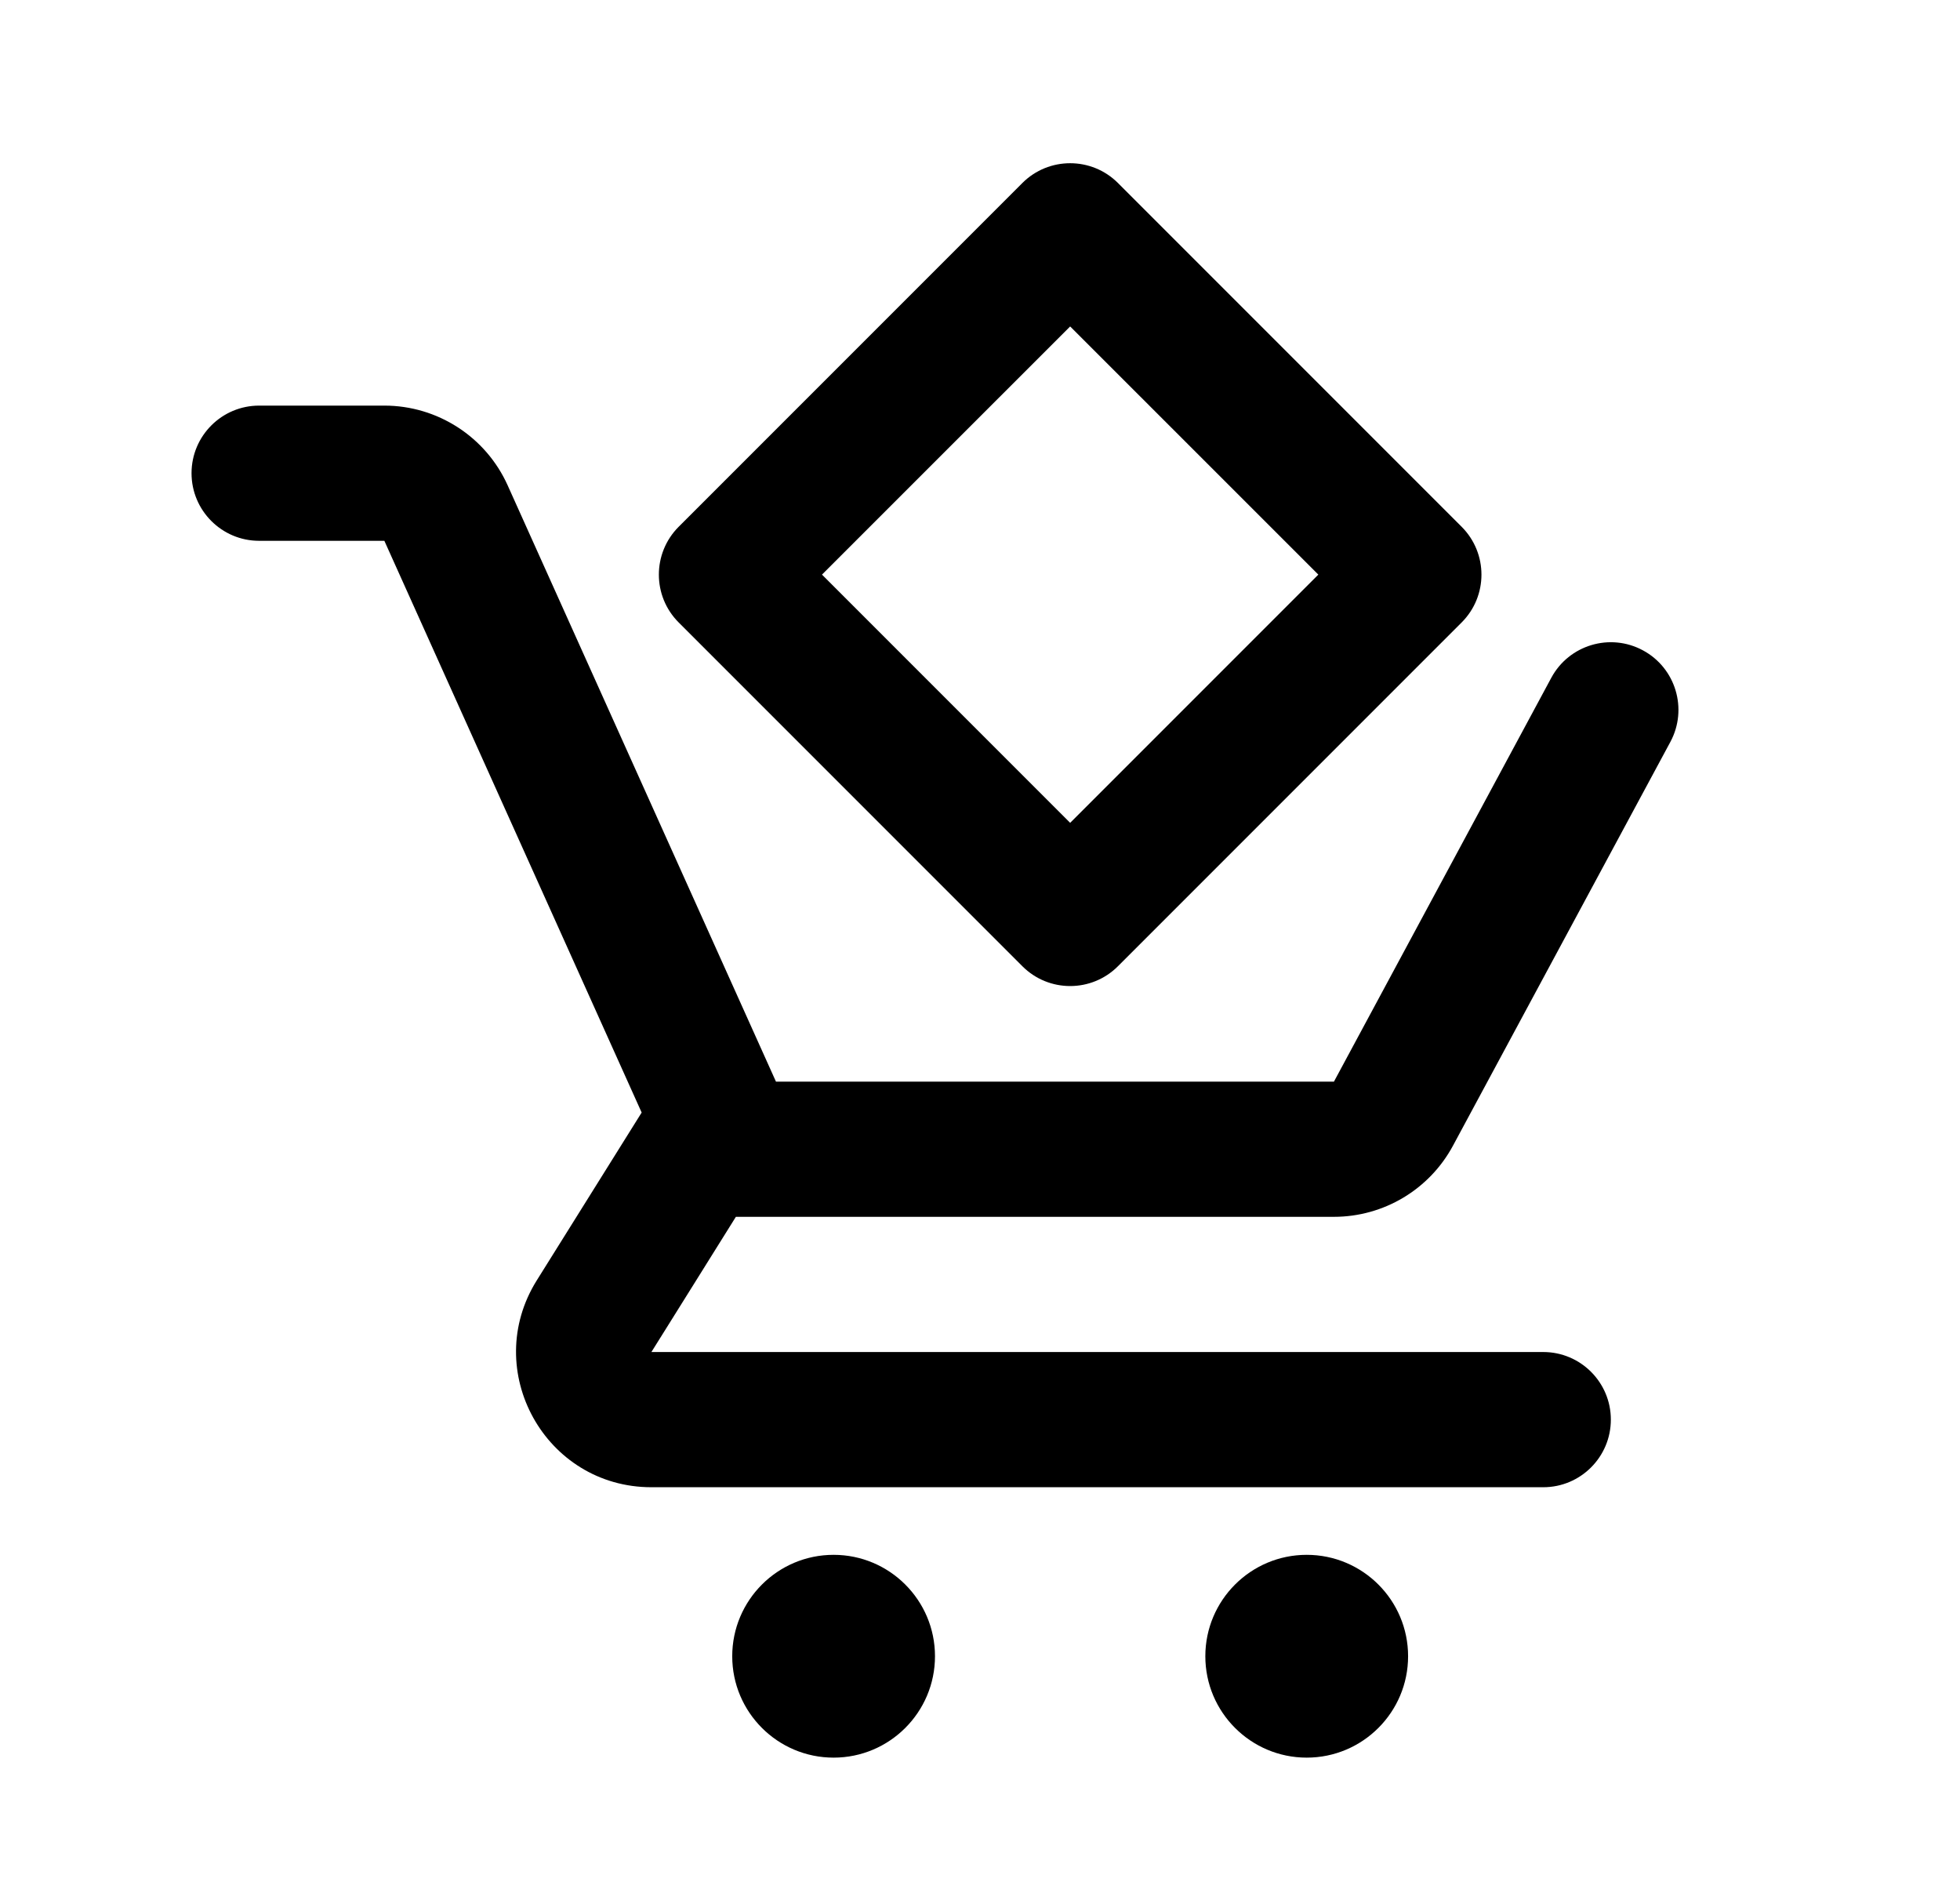 <svg xmlns="http://www.w3.org/2000/svg" width="29" height="28" fill="none">
  <path
    fill="currentColor"
    fill-rule="evenodd"
    d="M12.162 8.5L15.834 4.829L19.506 8.5L15.834 12.172L12.162 8.5ZM15.127 2.707C15.517 2.317 16.151 2.317 16.541 2.707L21.627 7.793C22.017 8.184 22.017 8.817 21.627 9.207L16.541 14.293C16.151 14.684 15.517 14.684 15.127 14.293L10.041 9.207C9.651 8.817 9.651 8.184 10.041 7.793L15.127 2.707ZM3.834 6C3.282 6 2.834 6.448 2.834 7C2.834 7.552 3.282 8 3.834 8H5.687L9.494 16.458L9.486 16.47L8.236 18.47L7.942 18.94C7.11 20.272 8.067 22 9.638 22H22.834C23.386 22 23.834 21.552 23.834 21C23.834 20.448 23.386 20 22.834 20H9.638L9.932 19.53L10.888 18H19.737C20.473 18 21.149 17.596 21.498 16.948L24.715 10.974C24.976 10.488 24.794 9.881 24.308 9.62C23.822 9.358 23.215 9.54 22.953 10.026L19.737 16H11.481L7.511 7.179C7.188 6.462 6.474 6 5.687 6H3.834ZM12.334 26C13.162 26 13.834 25.328 13.834 24.5C13.834 23.672 13.162 23 12.334 23C11.506 23 10.834 23.672 10.834 24.5C10.834 25.328 11.506 26 12.334 26ZM20.834 24.5C20.834 25.328 20.162 26 19.334 26C18.506 26 17.834 25.328 17.834 24.5C17.834 23.672 18.506 23 19.334 23C20.162 23 20.834 23.672 20.834 24.5Z"
    clip-rule="evenodd"
  />
</svg>
